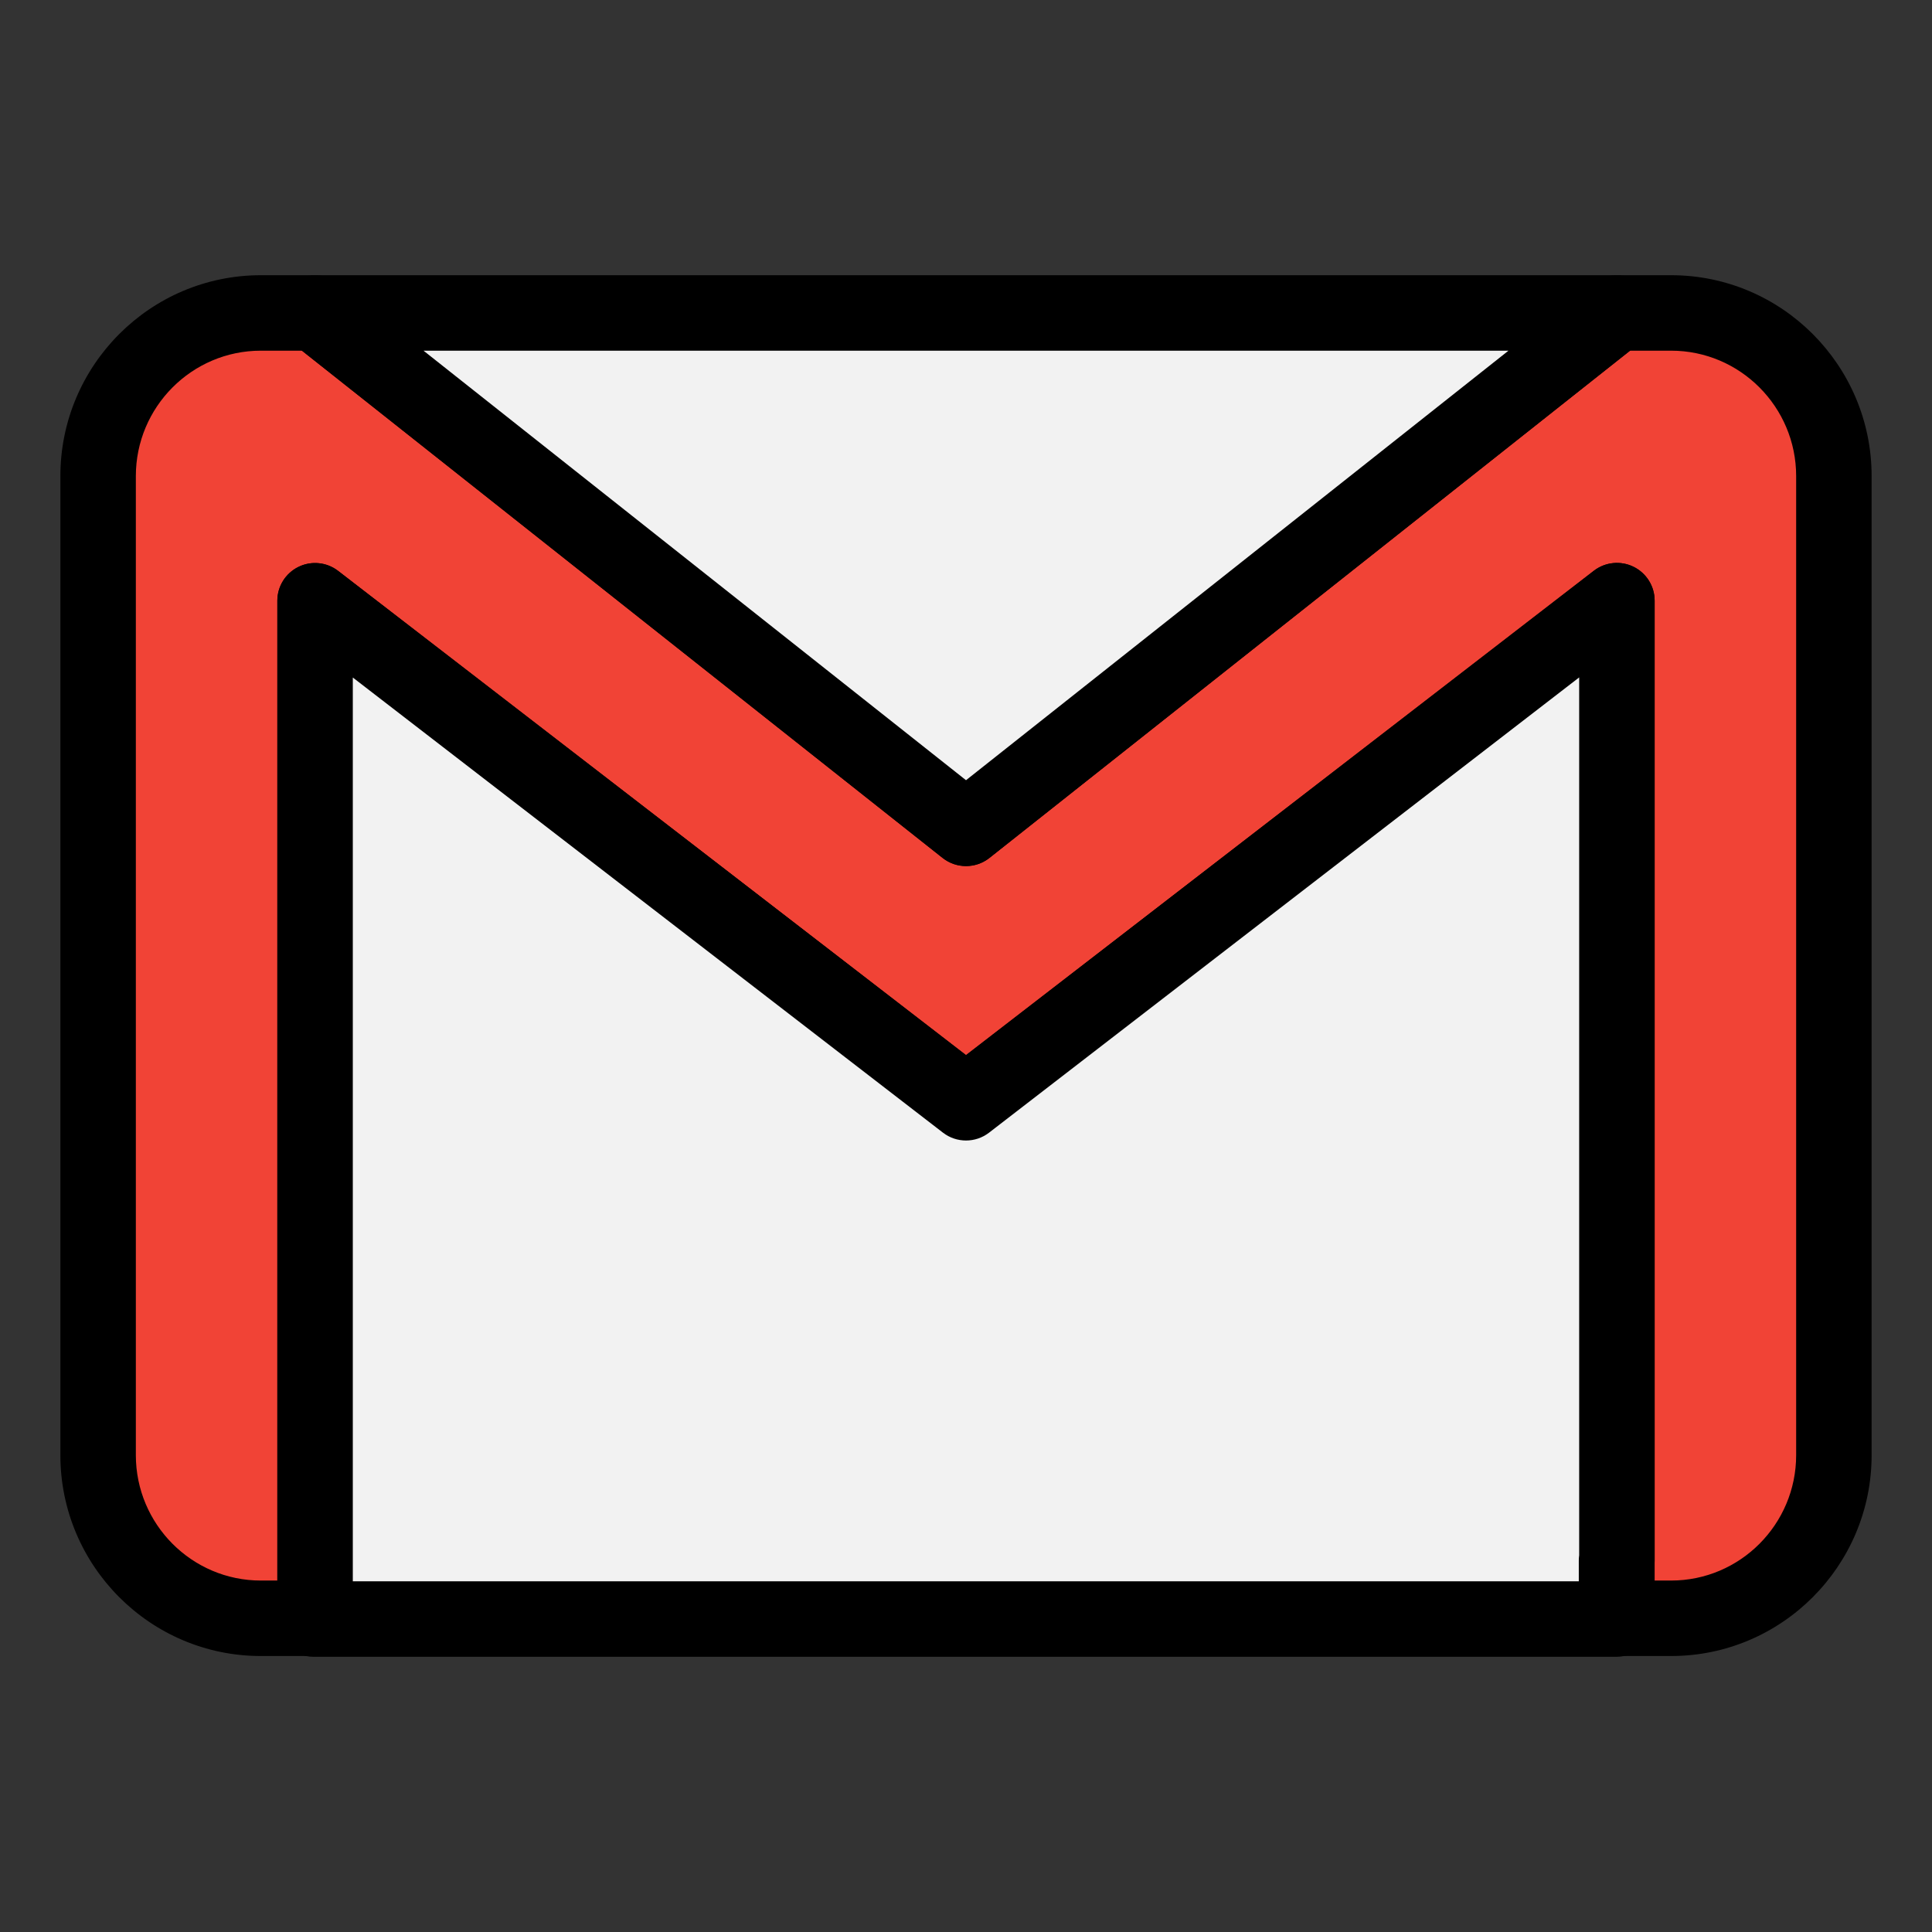 <?xml version="1.0" ?><!DOCTYPE svg  PUBLIC '-//W3C//DTD SVG 1.1//EN'  'http://www.w3.org/Graphics/SVG/1.1/DTD/svg11.dtd'><svg height="512px" style="enable-background:new 0 0 512 512;" version="1.1" viewBox="0 0 512 512" width="512px" xml:space="preserve" xmlns="http://www.w3.org/2000/svg" xmlns:xlink="http://www.w3.org/1999/xlink"><rect x="0" y="0" width="512" height="512" fill="#333333" stroke="none"/><g id="comp_x5F_147-gmail"><g><g><g><g><path d="M442.871,82.934h-14.36h-0.015L256.003,219.52L83.498,82.934h-2.726H69.125       c-23.803,0-43.124,19.37-43.124,43.241v259.446c0,23.867,19.321,43.24,43.124,43.24h13.939h0.434V159.21l172.505,133.038       l172.493-133.07v254.388v15.295h14.375c23.806,0,43.128-19.373,43.128-43.24V126.175       C485.999,102.305,466.68,82.934,442.871,82.934z" style="fill:#F14336;"/><path d="M442.871,438.861h-14.375c-5.522,0-10-4.478-10-10V179.522L262.111,300.166c-3.6,2.775-8.617,2.776-12.215,0.001       L93.498,179.551v249.311c0,5.522-4.477,10-10,10H69.125c-29.292,0-53.124-23.884-53.124-53.24V126.175       c0-29.357,23.832-53.241,53.124-53.241h14.373c2.253,0,4.441,0.761,6.208,2.16l166.297,131.67l166.285-131.67       c1.767-1.399,3.954-2.16,6.208-2.16h14.375c29.295,0,53.128,23.884,53.128,53.241v259.446       C495.999,414.978,472.166,438.861,442.871,438.861z M438.496,418.861h4.375c18.267,0,33.128-14.911,33.128-33.24V126.175       c0-18.329-14.861-33.241-33.128-33.241h-10.896L262.211,227.359c-3.639,2.88-8.778,2.881-12.416,0L80.019,92.934H69.125       c-18.265,0-33.124,14.912-33.124,33.241v259.446c0,18.329,14.859,33.24,33.124,33.24h4.373V159.21       c0-3.812,2.167-7.292,5.588-8.974c3.421-1.683,7.501-1.272,10.519,1.056l166.397,128.328L422.388,151.26       c3.019-2.329,7.099-2.737,10.52-1.057c3.421,1.682,5.589,5.163,5.589,8.975V418.861z"/></g></g><g><polygon points="428.496,82.934 83.498,82.934 256.003,219.52     " style="fill:#F2F2F2;"/><g><path d="M256.003,229.52c-2.194,0-4.389-0.72-6.208-2.16L77.291,90.774c-3.337-2.642-4.636-7.106-3.237-11.126       c1.398-4.02,5.188-6.714,9.444-6.714h344.998c4.256,0,8.046,2.694,9.444,6.713c1.398,4.02,0.101,8.484-3.236,11.126       L262.211,227.359C260.392,228.799,258.197,229.52,256.003,229.52z M112.237,92.934l143.766,113.83l143.756-113.83H112.237z"/></g></g><g><polygon points="256.003,292.248 83.498,159.21 83.498,428.861 83.064,428.861 83.064,429.066       428.397,429.066 428.397,413.566 428.496,413.566 428.496,159.178     " style="fill:#F2F2F2;"/><path d="M428.397,439.066H83.064c-5.523,0-10-4.478-10-10v-0.205c0-1.017,0.151-1.997,0.434-2.922V159.21      c0-3.812,2.167-7.292,5.588-8.974c3.421-1.683,7.501-1.272,10.519,1.056l166.397,128.328L422.388,151.26      c3.019-2.329,7.099-2.737,10.52-1.057c3.421,1.682,5.589,5.163,5.589,8.975v254.388c0,0.479-0.033,0.949-0.099,1.41v14.09      C438.397,434.589,433.92,439.066,428.397,439.066z M93.498,419.066h324.899v-5.5c0-0.479,0.033-0.949,0.099-1.41V179.522      L262.111,300.166c-3.6,2.775-8.617,2.776-12.215,0.001L93.498,179.551V419.066z"/></g></g></g></g><g id="Layer_1"/></svg>